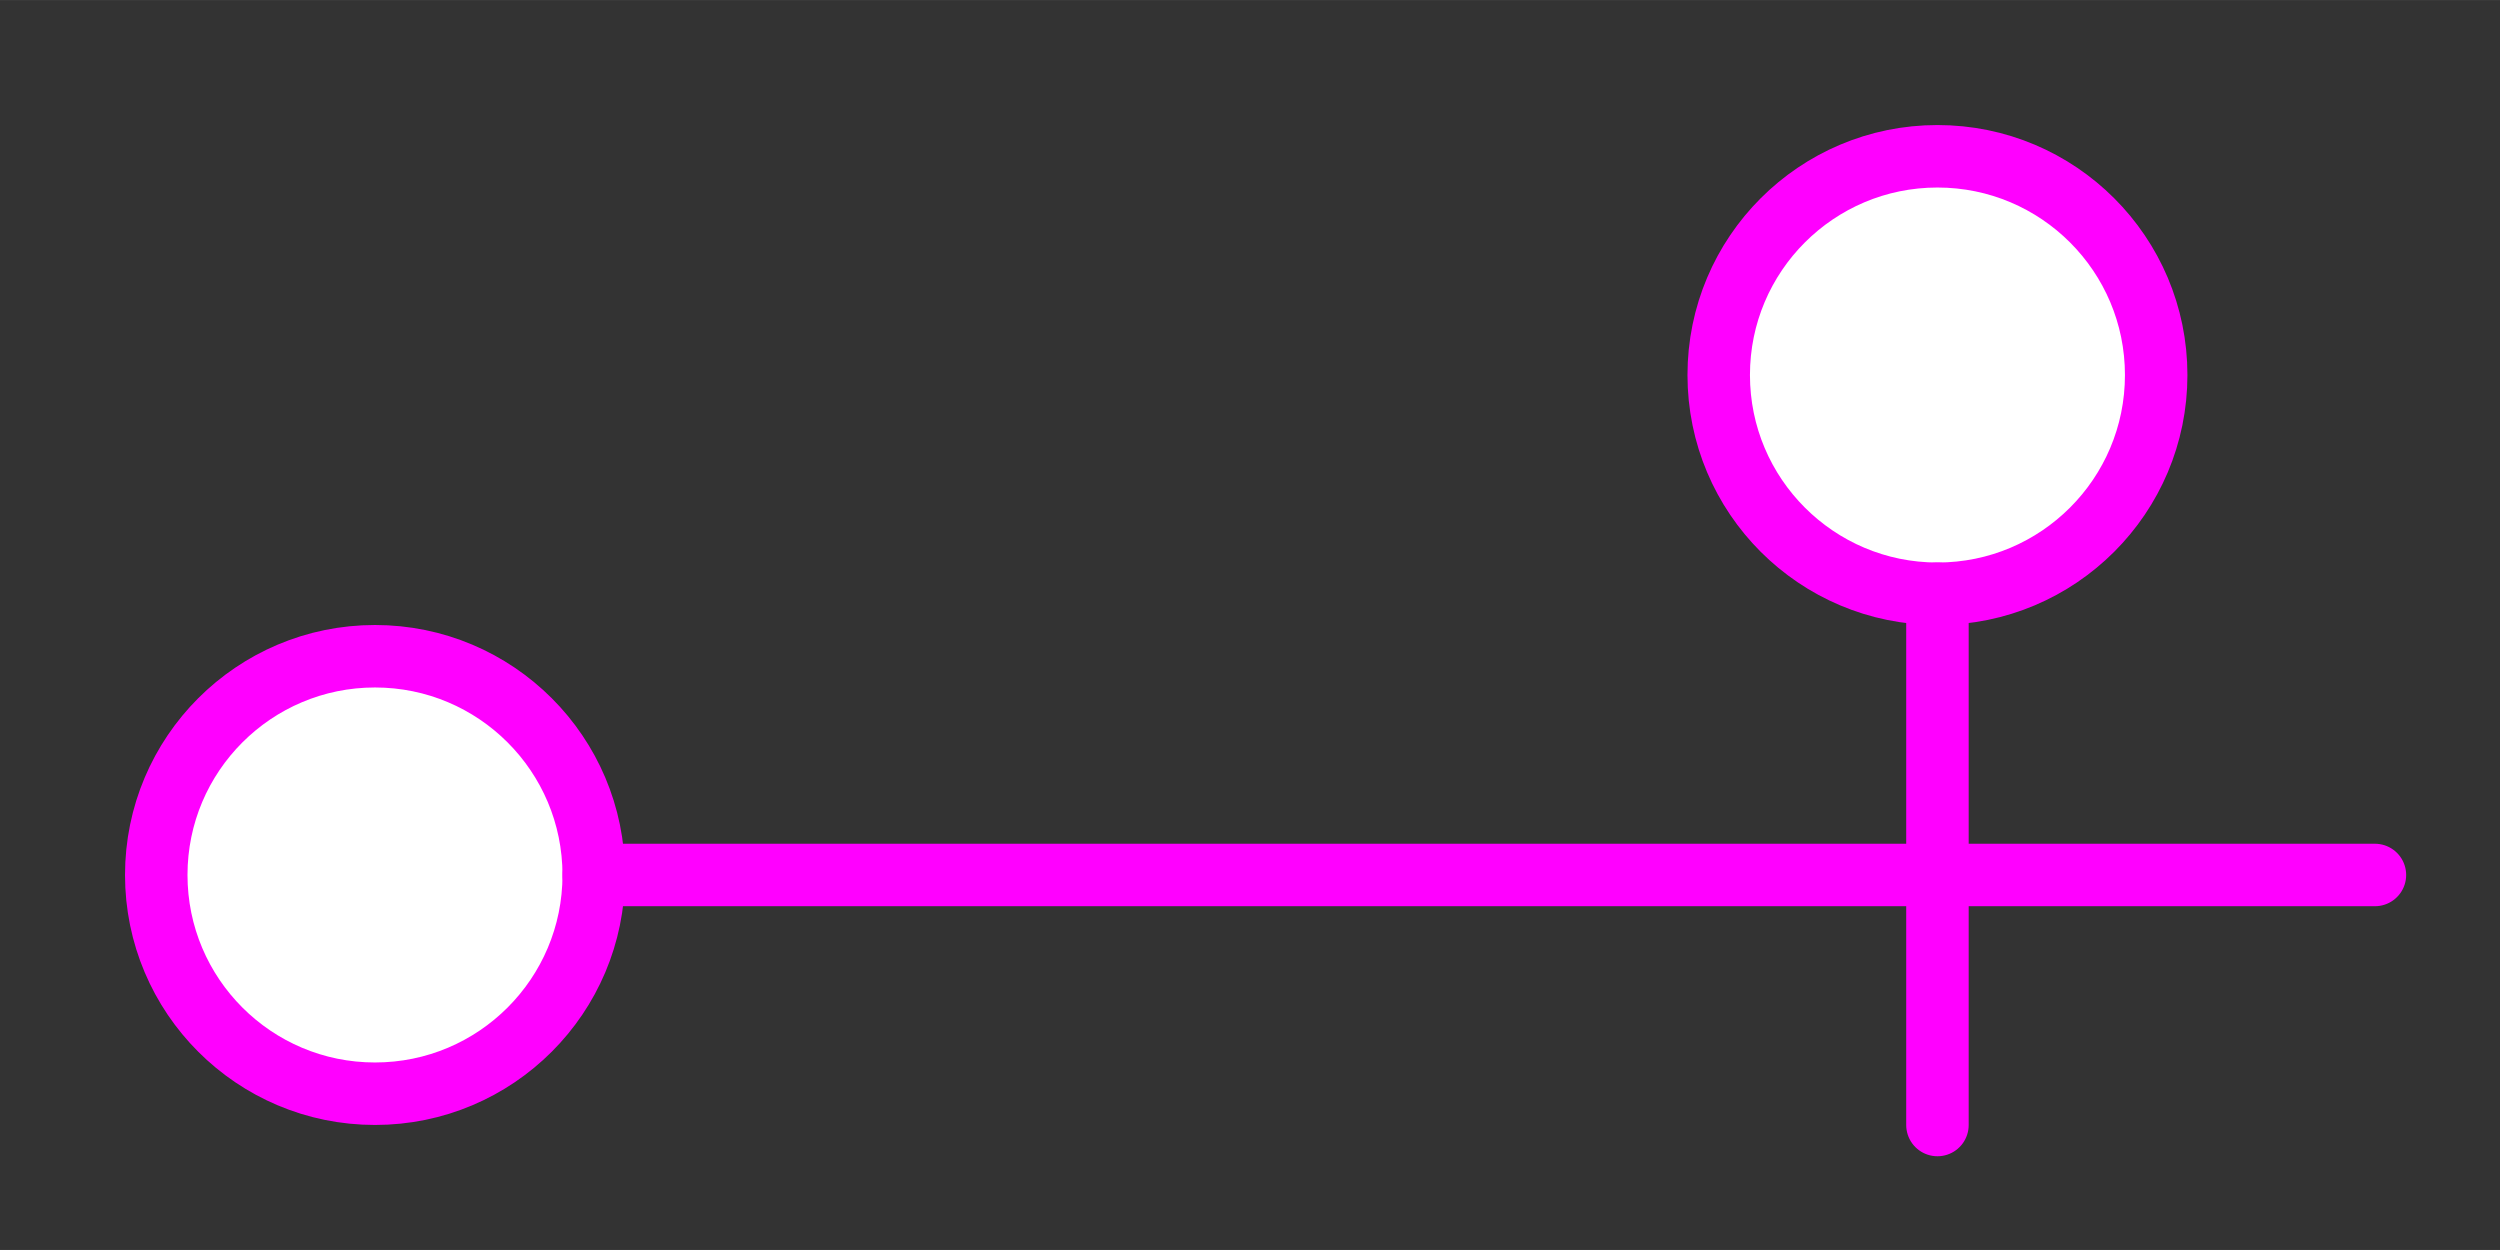 <?xml version="1.0" encoding="UTF-8" standalone="no"?>
<!-- Created with Inkscape (http://www.inkscape.org/) -->

<svg
   width="80"
   height="40"
   viewBox="0 0 21.167 10.583"
   version="1.1"
   id="svg5"
   inkscape:version="1.2 (dc2aedaf03, 2022-05-15)"
   sodipodi:docname="snap_to_points.svg"
   inkscape:export-filename="snap_to_points.png"
   inkscape:export-xdpi="96"
   inkscape:export-ydpi="96"
   xmlns:inkscape="http://www.inkscape.org/namespaces/inkscape"
   xmlns:sodipodi="http://sodipodi.sourceforge.net/DTD/sodipodi-0.dtd"
   xmlns="http://www.w3.org/2000/svg"
   xmlns:svg="http://www.w3.org/2000/svg">
  <rect x="0" y="0" width="21.167" height="10.583" fill="#333333" stroke="none"/>
  <sodipodi:namedview
     id="namedview7"
     pagecolor="#505050"
     bordercolor="#eeeeee"
     borderopacity="1"
     inkscape:showpageshadow="0"
     inkscape:pageopacity="0"
     inkscape:pagecheckerboard="0"
     inkscape:deskcolor="#505050"
     inkscape:document-units="px"
     showgrid="false"
     inkscape:zoom="8"
     inkscape:cx="53"
     inkscape:cy="39.625"
     inkscape:window-width="2560"
     inkscape:window-height="1377"
     inkscape:window-x="-8"
     inkscape:window-y="-8"
     inkscape:window-maximized="1"
     inkscape:current-layer="layer2"
     showguides="true">
    <inkscape:grid
       type="xygrid"
       id="grid2410" />
  </sodipodi:namedview>
  <defs
     id="defs2" />
  <g
     inkscape:label="Circle"
     inkscape:groupmode="layer"
     id="layer1">
    <circle
       style="fill:#ffffff;fill-opacity:1;stroke:#ff00ff;stroke-width:0.529;stroke-linejoin:round;stroke-dasharray:none;stroke-dashoffset:1.8;stroke-opacity:1"
       id="path188"
       cx="3.175"
       cy="7.408"
       r="1.852" />
    <circle
       style="fill:#ffffff;fill-opacity:1;stroke:#ff00ff;stroke-width:0.529;stroke-linejoin:round;stroke-dasharray:none;stroke-dashoffset:1.8;stroke-opacity:1"
       id="path188-1"
       cx="16.404"
       cy="3.175"
       r="1.852" />
  </g>
  <g
     inkscape:groupmode="layer"
     id="layer2"
     inkscape:label="Line">
    <path
       style="fill:#ffffff;fill-opacity:1;stroke:#ff00ff;stroke-width:0.529;stroke-linecap:round;stroke-linejoin:round;stroke-dasharray:none;stroke-dashoffset:1.8;stroke-opacity:1"
       d="m 5.027,7.408 15.081,0"
       id="path3587"
       sodipodi:nodetypes="cc" />
    <path
       style="fill:#ffffff;fill-opacity:1;stroke:#ff00ff;stroke-width:0.529;stroke-linecap:round;stroke-linejoin:round;stroke-dasharray:none;stroke-dashoffset:1.8;stroke-opacity:1"
       d="M 16.404,5.027 V 9.525"
       id="path3589"
       sodipodi:nodetypes="cc" />
  </g>
</svg>
